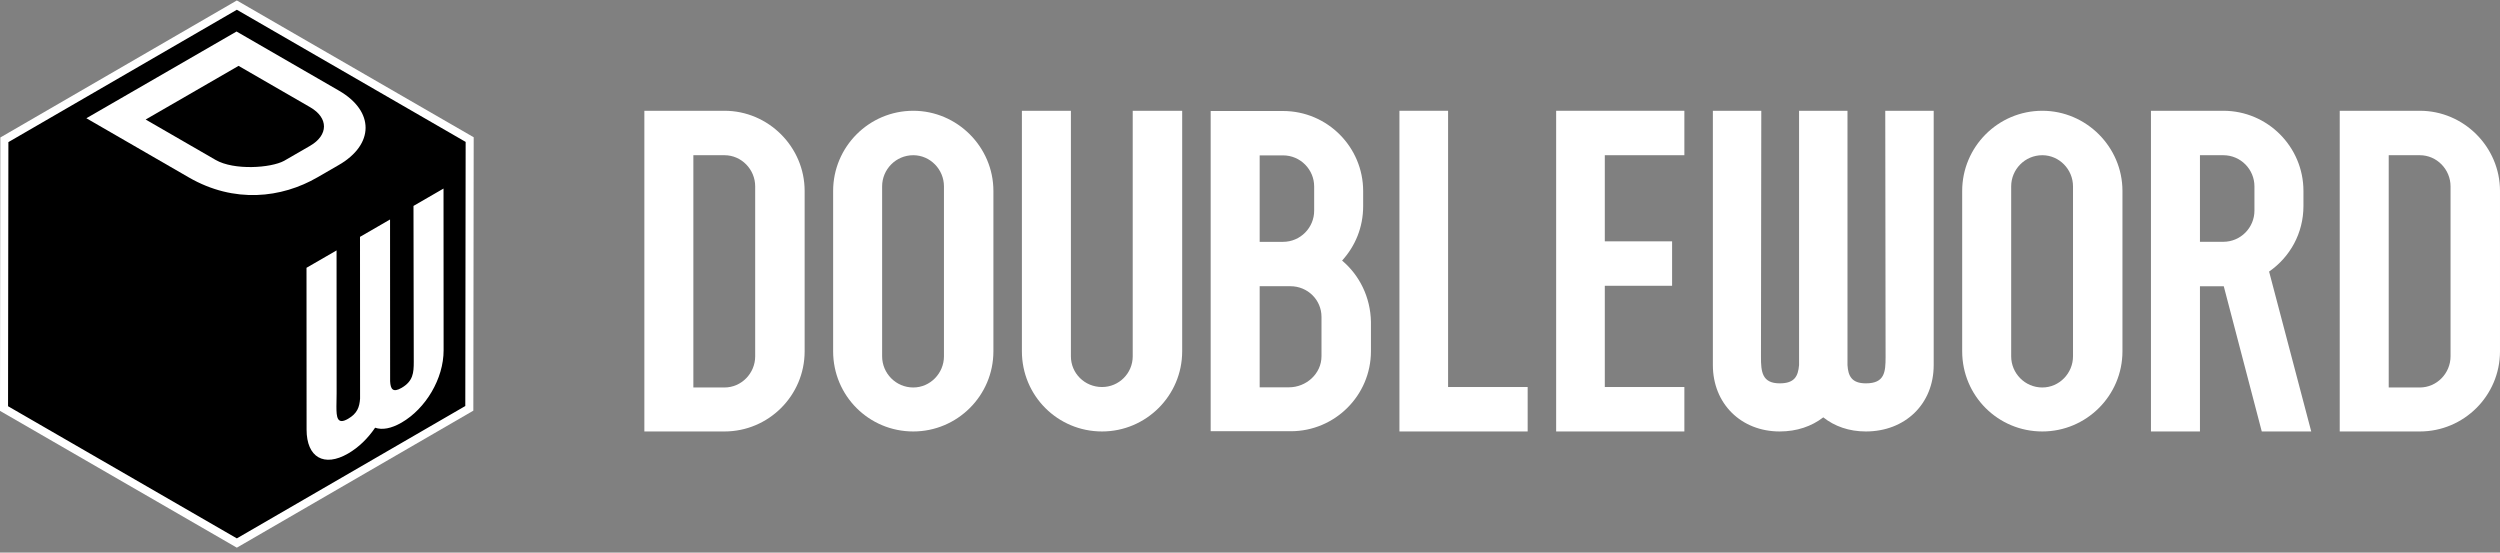 <svg width="466" height="103" viewBox="0 0 466 103" fill="none" xmlns="http://www.w3.org/2000/svg">
<rect x="0" y="0" width="466" height="103" fill="#808080" stroke="none"/>
<path d="M88.23 76.547L44.148 102.086L-0.001 76.586L0.066 25.625L44.148 0.086L88.297 25.586L88.23 76.547Z" fill="white"/>
<path d="M57.835 19.999C61.259 21.977 61.233 25.197 57.797 27.182L52.955 29.979C50.483 31.321 43.612 31.787 40.188 29.809L27.152 22.279L44.467 12.278L57.835 19.999Z" fill="black"/>
<path fill-rule="evenodd" clip-rule="evenodd" d="M44.147 100.353L86.731 75.681L86.796 26.451L44.149 1.818L1.565 26.49L1.5 75.72L44.147 100.353ZM44.092 5.873L16.1 22.041L35.2 33.073C43.7 37.982 52.508 36.902 59.138 33.073L63.154 30.753C69.781 26.926 69.826 20.737 63.192 16.905L44.092 5.873ZM62.735 46.677L57.133 49.916L57.147 80.078C57.15 85.256 60.401 87.131 64.882 84.54C66.861 83.395 68.578 81.712 69.922 79.726C71.229 80.178 72.91 79.897 74.852 78.774C79.37 76.161 82.692 70.571 82.689 65.307L82.673 35.146L77.074 38.384C77.077 43.907 77.088 48.411 77.099 52.915C77.111 57.419 77.122 61.922 77.125 67.446C77.126 69.474 77.014 71.049 74.849 72.301C73.206 73.252 72.794 72.497 72.719 71.073L72.705 40.911L67.104 44.15L67.117 74.312C67.006 75.887 66.596 77.074 64.878 78.067C62.824 79.255 62.711 77.723 62.71 75.781C62.71 75.372 62.719 74.956 62.728 74.541C62.737 74.126 62.747 73.71 62.746 73.3L62.735 46.677Z" fill="black"/>
<path fill-rule="evenodd" clip-rule="evenodd" d="M149.985 35.592C149.985 27.395 143.241 20.648 135.047 20.648H120.109V80.424H135.047C143.241 80.424 149.985 73.763 149.985 65.48V35.592ZM140.766 34.738V66.419C140.766 69.579 138.205 72.226 135.047 72.226H129.243V28.932H135.047C138.205 28.932 140.766 31.579 140.766 34.738Z" fill="white"/>
<path fill-rule="evenodd" clip-rule="evenodd" d="M185.171 35.592C185.171 27.395 178.428 20.648 170.234 20.648C161.954 20.648 155.296 27.395 155.296 35.592V65.48C155.296 73.763 161.954 80.424 170.234 80.424C178.428 80.424 185.171 73.763 185.171 65.48V35.592ZM175.953 34.738V66.419C175.953 69.579 173.392 72.226 170.234 72.226C166.99 72.226 164.429 69.579 164.429 66.419V34.738C164.429 31.579 166.99 28.932 170.234 28.932C173.392 28.932 175.953 31.579 175.953 34.738Z" fill="white"/>
<path d="M211.139 20.648H220.358V65.48C220.358 73.763 213.614 80.424 205.42 80.424C197.14 80.424 190.482 73.763 190.482 65.48V20.648H199.616V66.419C199.616 69.579 202.176 72.141 205.42 72.141C208.578 72.141 211.139 69.579 211.139 66.419V20.648Z" fill="white"/>
<path fill-rule="evenodd" clip-rule="evenodd" d="M255.544 60.001C255.459 55.397 253.41 51.303 250.167 48.575C252.642 45.846 254.093 42.35 254.093 38.428V35.614C254.093 27.427 247.435 20.691 239.155 20.691H225.669V80.381H240.607C248.801 80.381 255.544 73.73 255.544 65.459V60.001ZM239.155 28.962C242.399 28.962 244.96 31.606 244.96 34.761V39.28C244.96 42.435 242.399 45.079 239.155 45.079H234.802V28.962H239.155ZM246.326 59.063V66.397C246.326 69.681 243.462 72.195 240.265 72.195H234.802V53.35H240.521C243.765 53.35 246.326 55.908 246.326 59.063Z" fill="white"/>
<path d="M269.924 72.141H284.756V80.424H260.855V20.648H269.924V72.141Z" fill="white"/>
<path d="M299.135 28.932H313.967V20.648H290.067V80.424H313.967V72.141H299.135V53.269H311.679V44.986H299.135V28.932Z" fill="white"/>
<path d="M319.278 20.648H328.305C328.305 35.951 328.245 51.253 328.245 66.556C328.245 69.246 328.425 71.457 331.735 71.457C334.503 71.457 335.165 70.142 335.346 68.05V20.648H344.372V68.05C344.493 70.083 345.155 71.457 347.802 71.457C351.293 71.457 351.473 69.365 351.473 66.556C351.473 51.253 351.413 35.951 351.413 20.648H360.44V68.05C360.44 75.343 355.084 80.424 347.802 80.424C344.673 80.424 341.965 79.467 339.859 77.794C337.693 79.467 334.924 80.424 331.735 80.424C324.514 80.424 319.278 75.223 319.278 68.05V20.648Z" fill="white"/>
<path fill-rule="evenodd" clip-rule="evenodd" d="M395.626 35.592C395.626 27.395 388.883 20.648 380.689 20.648C372.409 20.648 365.751 27.395 365.751 35.592V65.48C365.751 73.763 372.409 80.424 380.689 80.424C388.883 80.424 395.626 73.763 395.626 65.48V35.592ZM386.408 34.738V66.419C386.408 69.579 383.847 72.226 380.689 72.226C377.445 72.226 374.884 69.579 374.884 66.419V34.738C374.884 31.579 377.445 28.932 380.689 28.932C383.847 28.932 386.408 31.579 386.408 34.738Z" fill="white"/>
<path fill-rule="evenodd" clip-rule="evenodd" d="M430.813 80.424H421.594L414.509 53.354H410.071V80.424H400.937V20.648H414.424C422.704 20.648 429.362 27.395 429.362 35.592V38.41C429.362 43.448 426.886 47.889 422.96 50.621L430.813 80.424ZM420.228 34.738C420.228 31.579 417.668 28.932 414.424 28.932H410.071V45.071H414.424C417.668 45.071 420.228 42.424 420.228 39.264V34.738Z" fill="white"/>
<path fill-rule="evenodd" clip-rule="evenodd" d="M465.999 35.592C465.999 27.395 459.256 20.648 451.062 20.648H436.124V80.424H451.062C459.256 80.424 465.999 73.763 465.999 65.48V35.592ZM456.781 34.738V66.419C456.781 69.579 454.22 72.226 451.062 72.226H445.257V28.932H451.062C454.22 28.932 456.781 31.579 456.781 34.738Z" fill="white"/>
</svg>
